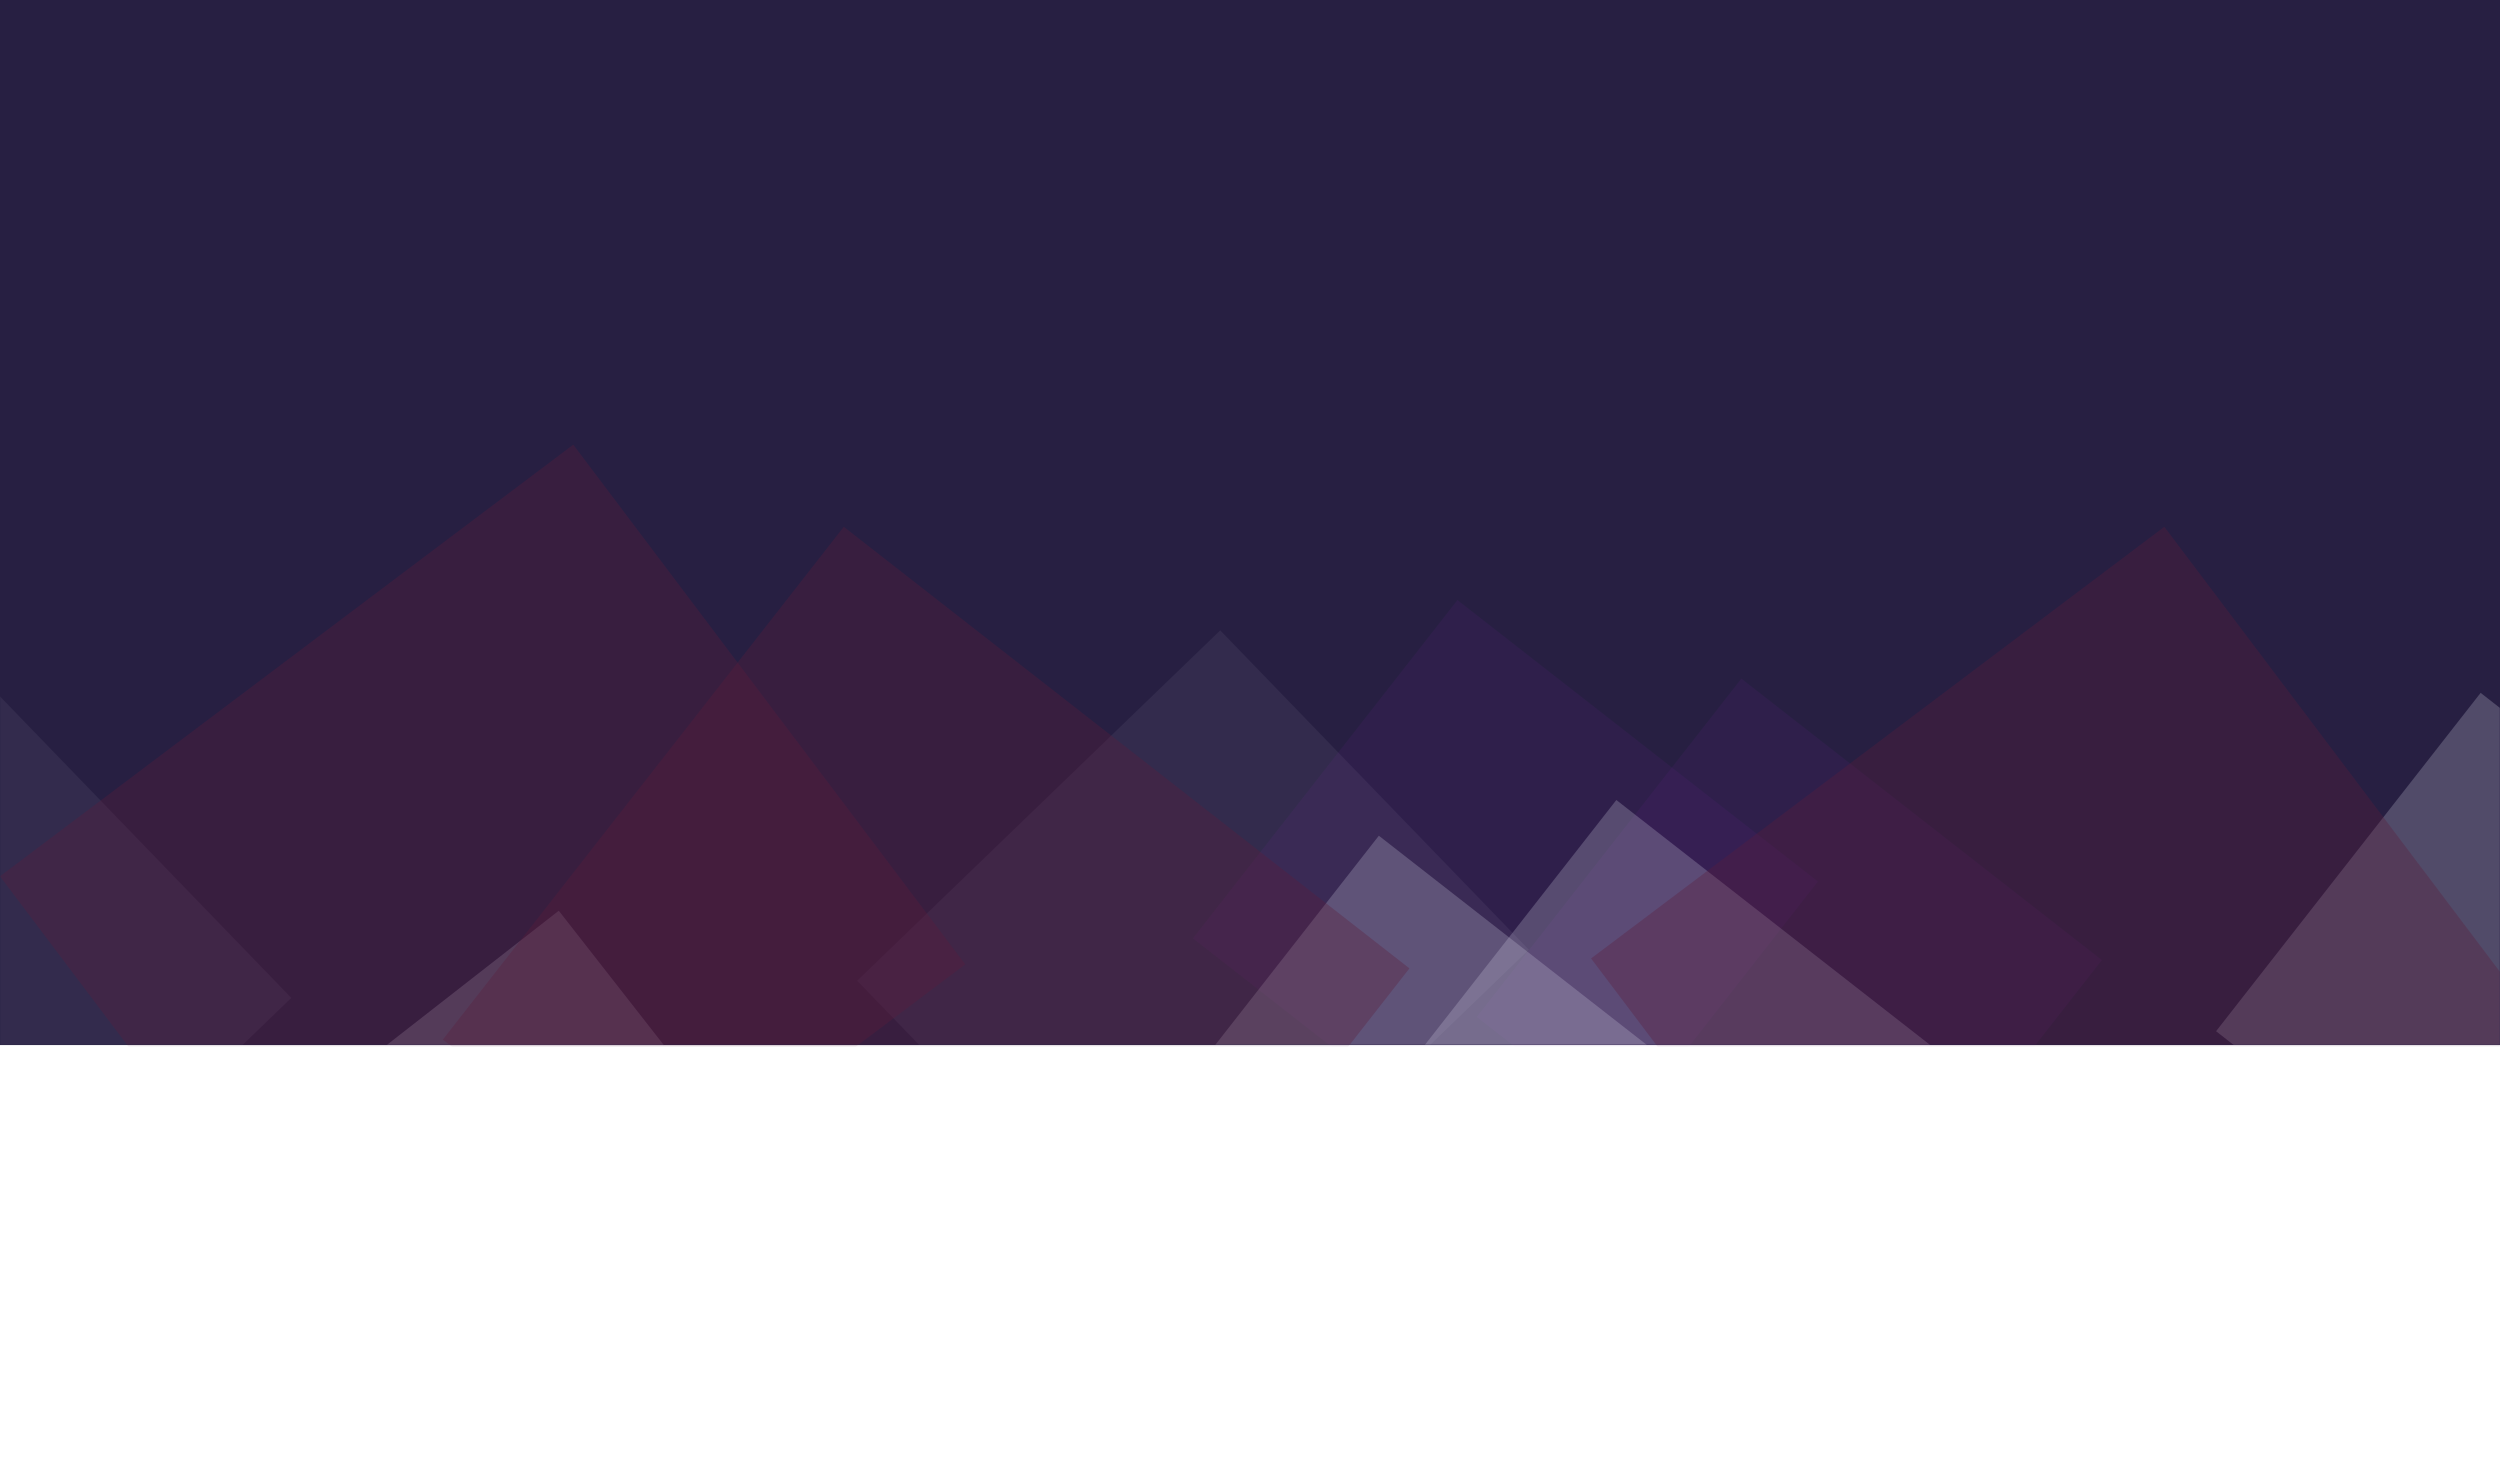 
<svg width="1400px" height="830px" viewBox="340 357 1400 830" version="1.1" xmlns="http://www.w3.org/2000/svg" xmlns:xlink="http://www.w3.org/1999/xlink">
    <!-- Generator: Sketch 40.3 (33839) - http://www.bohemiancoding.com/sketch -->
    <desc>Created with Sketch.</desc>
    <defs>
        <rect id="path-1" x="0" y="0" width="1400px" height="585.234"></rect>
    </defs>
    <g id="Group-3" stroke="none" stroke-width="1" fill="none" fill-rule="evenodd" transform="translate(340, 357)">
        <mask id="mask-2" fill="white">
            <use xlink:href="#path-1"></use>
        </mask>
        <use id="Mask" fill="#271F42" xlink:href="#path-1"></use>
        <polygon id="Rectangle-2" fill-opacity="0.065" fill="#DCDAED" mask="url(#mask-2)" points="683.334 353 856.147 531.82 652.813 728.031 480 549.211"></polygon>
        <polygon id="Rectangle-2" fill-opacity="0.065" fill="#DCDAED" mask="url(#mask-2)" points="-9.666 380 163.147 558.82 -40.187 755.031 -213 576.211"></polygon>
        <polygon id="Rectangle-2" fill-opacity="0.065" fill="#A52BD0" mask="url(#mask-2)" points="816.153 336 668 525.486 869.912 683.12 1018.065 493.634"></polygon>
        <polygon id="Rectangle-2" fill-opacity="0.065" fill="#A52BD0" mask="url(#mask-2)" points="975.153 380 827 569.486 1028.912 727.12 1177.065 537.634"></polygon>
        <polygon id="Rectangle-2" fill-opacity="0.235" fill="#DCDAED" mask="url(#mask-2)" points="825.912 815.12 974.065 625.634 772.153 468 624 657.486"></polygon>
        <polygon id="Rectangle-2" fill-opacity="0.235" fill="#DCDAED" mask="url(#mask-2)" points="1442.912 735.12 1591.065 545.634 1389.153 388 1241 577.486"></polygon>
        <polygon id="Rectangle-2" fill-opacity="0.235" fill="#DCDAED" mask="url(#mask-2)" points="958.912 795.12 1107.065 605.634 905.153 448 757 637.486"></polygon>
        <polygon id="Rectangle-2" fill-opacity="0.235" fill="#DCDAED" mask="url(#mask-2)" points="312.912 510 461.065 699.486 259.153 857.12 111 667.634"></polygon>
        <polygon id="Rectangle-4" fill-opacity="0.332" fill="#5D1B3B" mask="url(#mask-2)" points="321.028 249 540.502 540.036 219.475 781.768 0 490.732"></polygon>
        <polygon id="Rectangle-4" fill-opacity="0.332" fill="#5D1B3B" mask="url(#mask-2)" points="1212.028 295 1431.502 586.036 1110.475 827.768 891 536.732"></polygon>
        <polygon id="Rectangle-4" fill-opacity="0.332" fill="#5D1B3B" mask="url(#mask-2)" points="472.524 295 248 582.164 564.757 829.458 789.281 542.294"></polygon>
    </g>
</svg>
